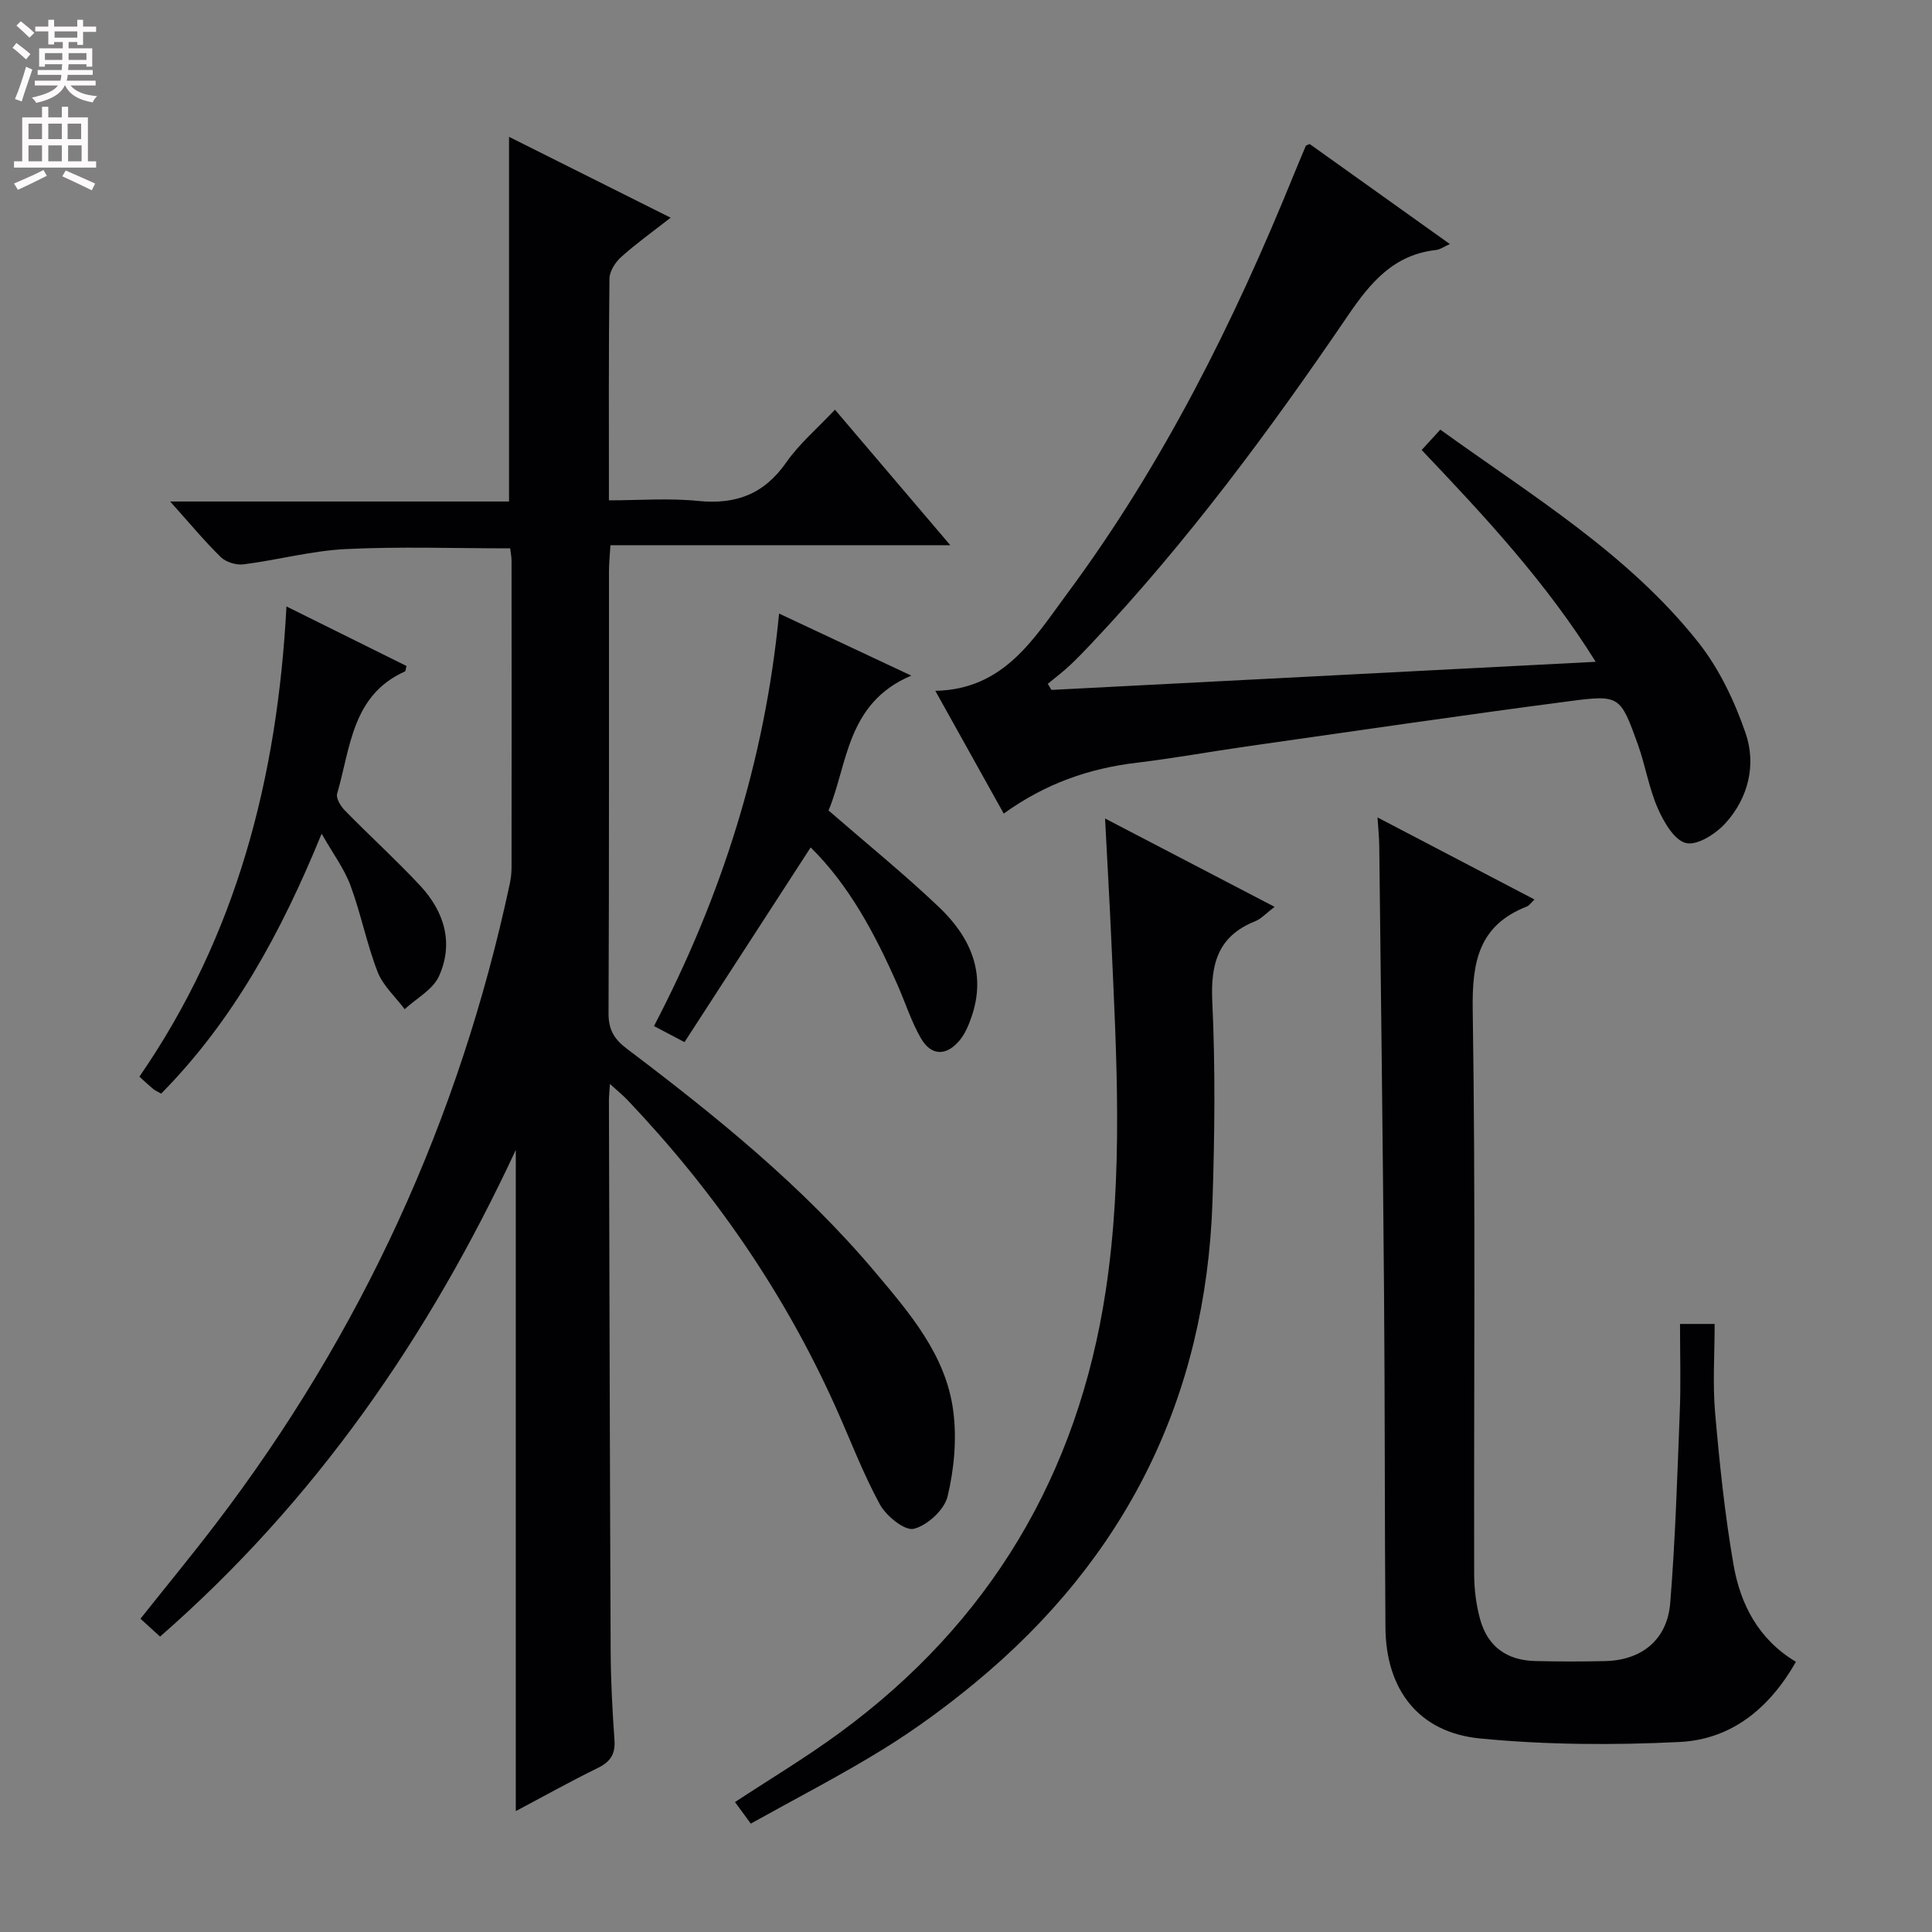<svg enable-background="new 0 0 400 400" viewBox="0 0 400 400" xmlns="http://www.w3.org/2000/svg"><rect x="0" y="0" width="400" height="400" fill="#808080" stroke="none"/><g fill="#010103"><path d="m126.28 224.42c-.12 1.85-.21 2.64-.21 3.42.11 37.99.19 75.97.36 113.96.03 6.14.35 12.3.79 18.43.21 2.93-.84 4.53-3.45 5.81-5.78 2.83-11.41 5.98-16.98 8.93 0-45.5 0-90.66 0-136.89-18.08 38.81-41.59 72.75-73.65 100.76-1.43-1.31-2.62-2.39-4.06-3.7 5.27-6.63 10.53-13.01 15.54-19.57 30.24-39.6 50.48-83.81 60.91-132.52.24-1.13.38-2.31.38-3.46.02-21.16.02-42.32 0-63.49 0-.79-.17-1.59-.28-2.57-11.51 0-22.8-.4-34.05.15-7.08.35-14.06 2.26-21.13 3.16-1.52.2-3.65-.44-4.73-1.49-3.42-3.34-6.48-7.05-10.49-11.52h70.16c0-25.4 0-50.09 0-75.5 11.03 5.52 21.92 10.96 33.46 16.74-3.89 3.04-7.25 5.44-10.29 8.18-1.19 1.08-2.36 2.93-2.38 4.44-.18 14.99-.11 29.97-.11 45.9 6.29 0 12.41-.49 18.42.12 7.83.8 13.7-1.38 18.3-7.98 2.71-3.88 6.45-7.05 10.08-10.91 7.91 9.29 15.53 18.25 23.88 28.06-23.94 0-46.92 0-70.37 0-.13 2.21-.3 3.8-.3 5.39-.02 30.49.05 60.99-.09 91.48-.02 3.4 1.13 5.36 3.77 7.36 18.48 13.97 36.49 28.51 51.49 46.34 7.19 8.54 14.64 17.2 16.12 28.74.74 5.76.18 11.95-1.18 17.62-.66 2.77-4.18 6.01-6.99 6.71-1.88.47-5.73-2.65-7.04-5.06-3.56-6.54-6.19-13.57-9.26-20.38-10.63-23.6-25.15-44.56-42.95-63.29-.89-.95-1.92-1.78-3.67-3.37z"/><path d="m207.81 168.44c-4.7-8.44-9.2-16.52-14.16-25.41 14.27-.29 20.43-10.86 27.38-20.24 19.74-26.64 34.41-56.04 46.84-86.64.81-1.99 1.65-3.98 2.49-5.96.04-.1.26-.13.8-.37 9.39 6.7 18.96 13.53 29.02 20.71-1.25.55-2.03 1.14-2.86 1.23-8.77.97-13.57 6.71-18.25 13.58-16.2 23.81-33.32 46.95-53.15 67.95-1.49 1.57-2.98 3.14-4.57 4.61-1.41 1.3-2.94 2.46-4.42 3.68.26.42.51.84.77 1.26 37.26-1.92 74.51-3.85 112.67-5.82-10.27-16.48-22.9-30.04-36.03-43.85 1.2-1.31 2.37-2.59 3.86-4.22 18.91 13.65 38.85 25.66 53.4 44.02 4.33 5.46 7.51 12.17 9.8 18.8 2.24 6.51.61 13.38-4.13 18.63-2 2.22-5.84 4.69-8.18 4.15-2.42-.55-4.62-4.36-5.87-7.21-1.85-4.22-2.57-8.92-4.14-13.28-3.6-9.96-3.73-10.25-14.04-8.9-22.39 2.93-44.72 6.22-67.08 9.4-7.56 1.08-15.08 2.46-22.67 3.36-9.79 1.18-18.77 4.26-27.48 10.52z"/><path d="m347.83 274.11h7.17c0 6.21-.43 12.3.09 18.32.92 10.55 2.01 21.12 3.82 31.55 1.42 8.16 5.14 15.43 12.92 20.08-5.48 9.62-13.34 16.07-24.08 16.6-13.74.68-27.65.6-41.33-.73-12.71-1.23-19.49-10.13-19.58-22.97-.17-23.15-.1-46.29-.29-69.44-.25-30.79-.64-61.58-.99-92.37-.02-1.78-.21-3.56-.36-5.91 11 5.75 21.57 11.27 32.5 16.99-.71.67-1.06 1.24-1.56 1.44-9.96 3.9-11.38 11.41-11.23 21.36.6 38.96.22 77.94.3 116.92.01 3.12.41 6.33 1.24 9.33 1.57 5.63 5.51 8.48 11.4 8.62 4.83.12 9.66.12 14.49.01 7.54-.17 12.85-4.41 13.46-12.02 1.06-13.08 1.46-26.21 1.97-39.33.25-5.96.06-11.95.06-18.45z"/><path d="m228.79 169.46c12.04 6.28 23.29 12.14 35.1 18.29-1.73 1.31-2.75 2.48-4.04 2.99-7.67 3.08-9.22 8.77-8.86 16.59.65 13.8.5 27.67.04 41.48-1.37 40.55-17.89 73.8-49.17 99.61-6.01 4.96-12.36 9.62-18.99 13.72-8.76 5.41-17.94 10.13-27.43 15.42-1.2-1.64-2.18-2.97-3.27-4.46 7.11-4.68 14.64-9.19 21.68-14.35 31.08-22.78 49.3-53.44 55.07-91.45 3.67-24.18 2.26-48.49 1.16-72.76-.35-7.97-.82-15.93-1.29-25.08z"/><path d="m171.54 167.8c7.92 6.88 15.64 13.14 22.83 19.97 6.49 6.17 9.96 13.68 6.73 22.89-.59 1.69-1.34 3.47-2.48 4.81-2.78 3.26-5.89 3.13-8.01-.6-1.95-3.43-3.17-7.28-4.77-10.91-4.65-10.55-10.01-20.64-18-28.51-8.7 13.43-17.39 26.83-26.12 40.31-2.84-1.49-4.43-2.32-6.32-3.32 13.97-26.78 22.96-54.88 25.9-85.41 8.76 4.11 17.39 8.17 27.37 12.85-13.46 5.67-13.15 18.42-17.13 27.92z"/><path d="m66.59 172.61c-8.36 20.45-18.29 38.68-33.22 53.81-.81-.46-1.27-.64-1.63-.94-.89-.74-1.74-1.54-2.88-2.57 20.12-29.17 28.57-61.82 30.45-97.35 8.49 4.21 16.69 8.28 24.86 12.33-.18.62-.18 1.06-.34 1.13-10.99 4.92-11.26 15.84-14.03 25.3-.28.95.75 2.62 1.63 3.51 5.11 5.22 10.53 10.15 15.52 15.49 5.02 5.37 7.05 11.92 3.93 18.8-1.26 2.78-4.67 4.58-7.1 6.82-1.91-2.55-4.48-4.85-5.6-7.72-2.26-5.83-3.46-12.08-5.64-17.95-1.31-3.48-3.64-6.59-5.95-10.66z"/></g><path d="m2.6 9.9.8-1c.9.7 1.9 1.4 2.9 2.3l-.9 1.1c-1.1-1-2-1.8-2.8-2.4zm.5 10.6c.9-2.1 1.6-4.3 2.3-6.7.4.2.8.4 1.3.6-.7 2.1-1.5 4.3-2.2 6.6zm.3-15.2.9-.9c1 .8 2 1.6 2.8 2.4l-1 1c-.9-.9-1.8-1.7-2.7-2.5zm12.6-1.2h1.2v1.4h2.7v1.1h-2.7v2.7h-1.2v-.6h-1.8v1.3h4.9v3.8h-1.2v-.5h-3.7c0 .4-.1.9-.1 1.2h5.1v1h-5.2c0 .5-.1.9-.2 1.2h6v1h-5.2c1.1 1.3 2.9 2 5.5 2.2-.4.4-.7.8-.9 1.3-2.9-.5-4.8-1.6-5.7-3.5h-.1c-.8 1.7-2.7 2.9-5.9 3.6-.2-.4-.6-.8-.9-1.1 2.8-.6 4.6-1.4 5.4-2.5h-4.8v-1h5.3c.1-.3.2-.7.2-1.2h-4.9v-1h5c0-.4 0-.8.1-1.2h-3.6v.5h-1.2v-3.8h4.9v-1.3h-1.8v.5h-1.2v-2.7h-2.7v-1h2.7v-1.4h1.2v1.4h4.8zm-6.7 8.3h3.6c0-.4 0-.9 0-1.4h-3.6zm1.9-4.6h4.8v-1.3h-4.7v1.3zm6.7 3.2h-3.7v1.4h3.7z" fill="#fcfafa"/><path d="m8.7 22.1h1.3v2.2h2.8v-2.2h1.3v2.2h4.1v9.1h1.7v1.3h-17v-1.3h1.7v-9.1h4.1zm.3 13.1.7 1.2c-1.8.9-3.8 1.9-6 2.9-.2-.4-.5-.8-.8-1.3 2.3-1 4.4-1.9 6.1-2.8zm-3.1-6.4h2.8v-3.2h-2.8zm0 4.6h2.8v-3.3h-2.8zm4.1-4.6h2.8v-3.2h-2.8zm0 4.6h2.8v-3.3h-2.8zm3.6 1.9c2.1.9 4.1 1.8 6.1 2.7l-.7 1.4c-2.2-1.1-4.2-2-6.1-2.9zm3.2-9.7h-2.8v3.2h2.8zm-2.7 7.8h2.8v-3.3h-2.8z" fill="#fcfafa"/></svg>